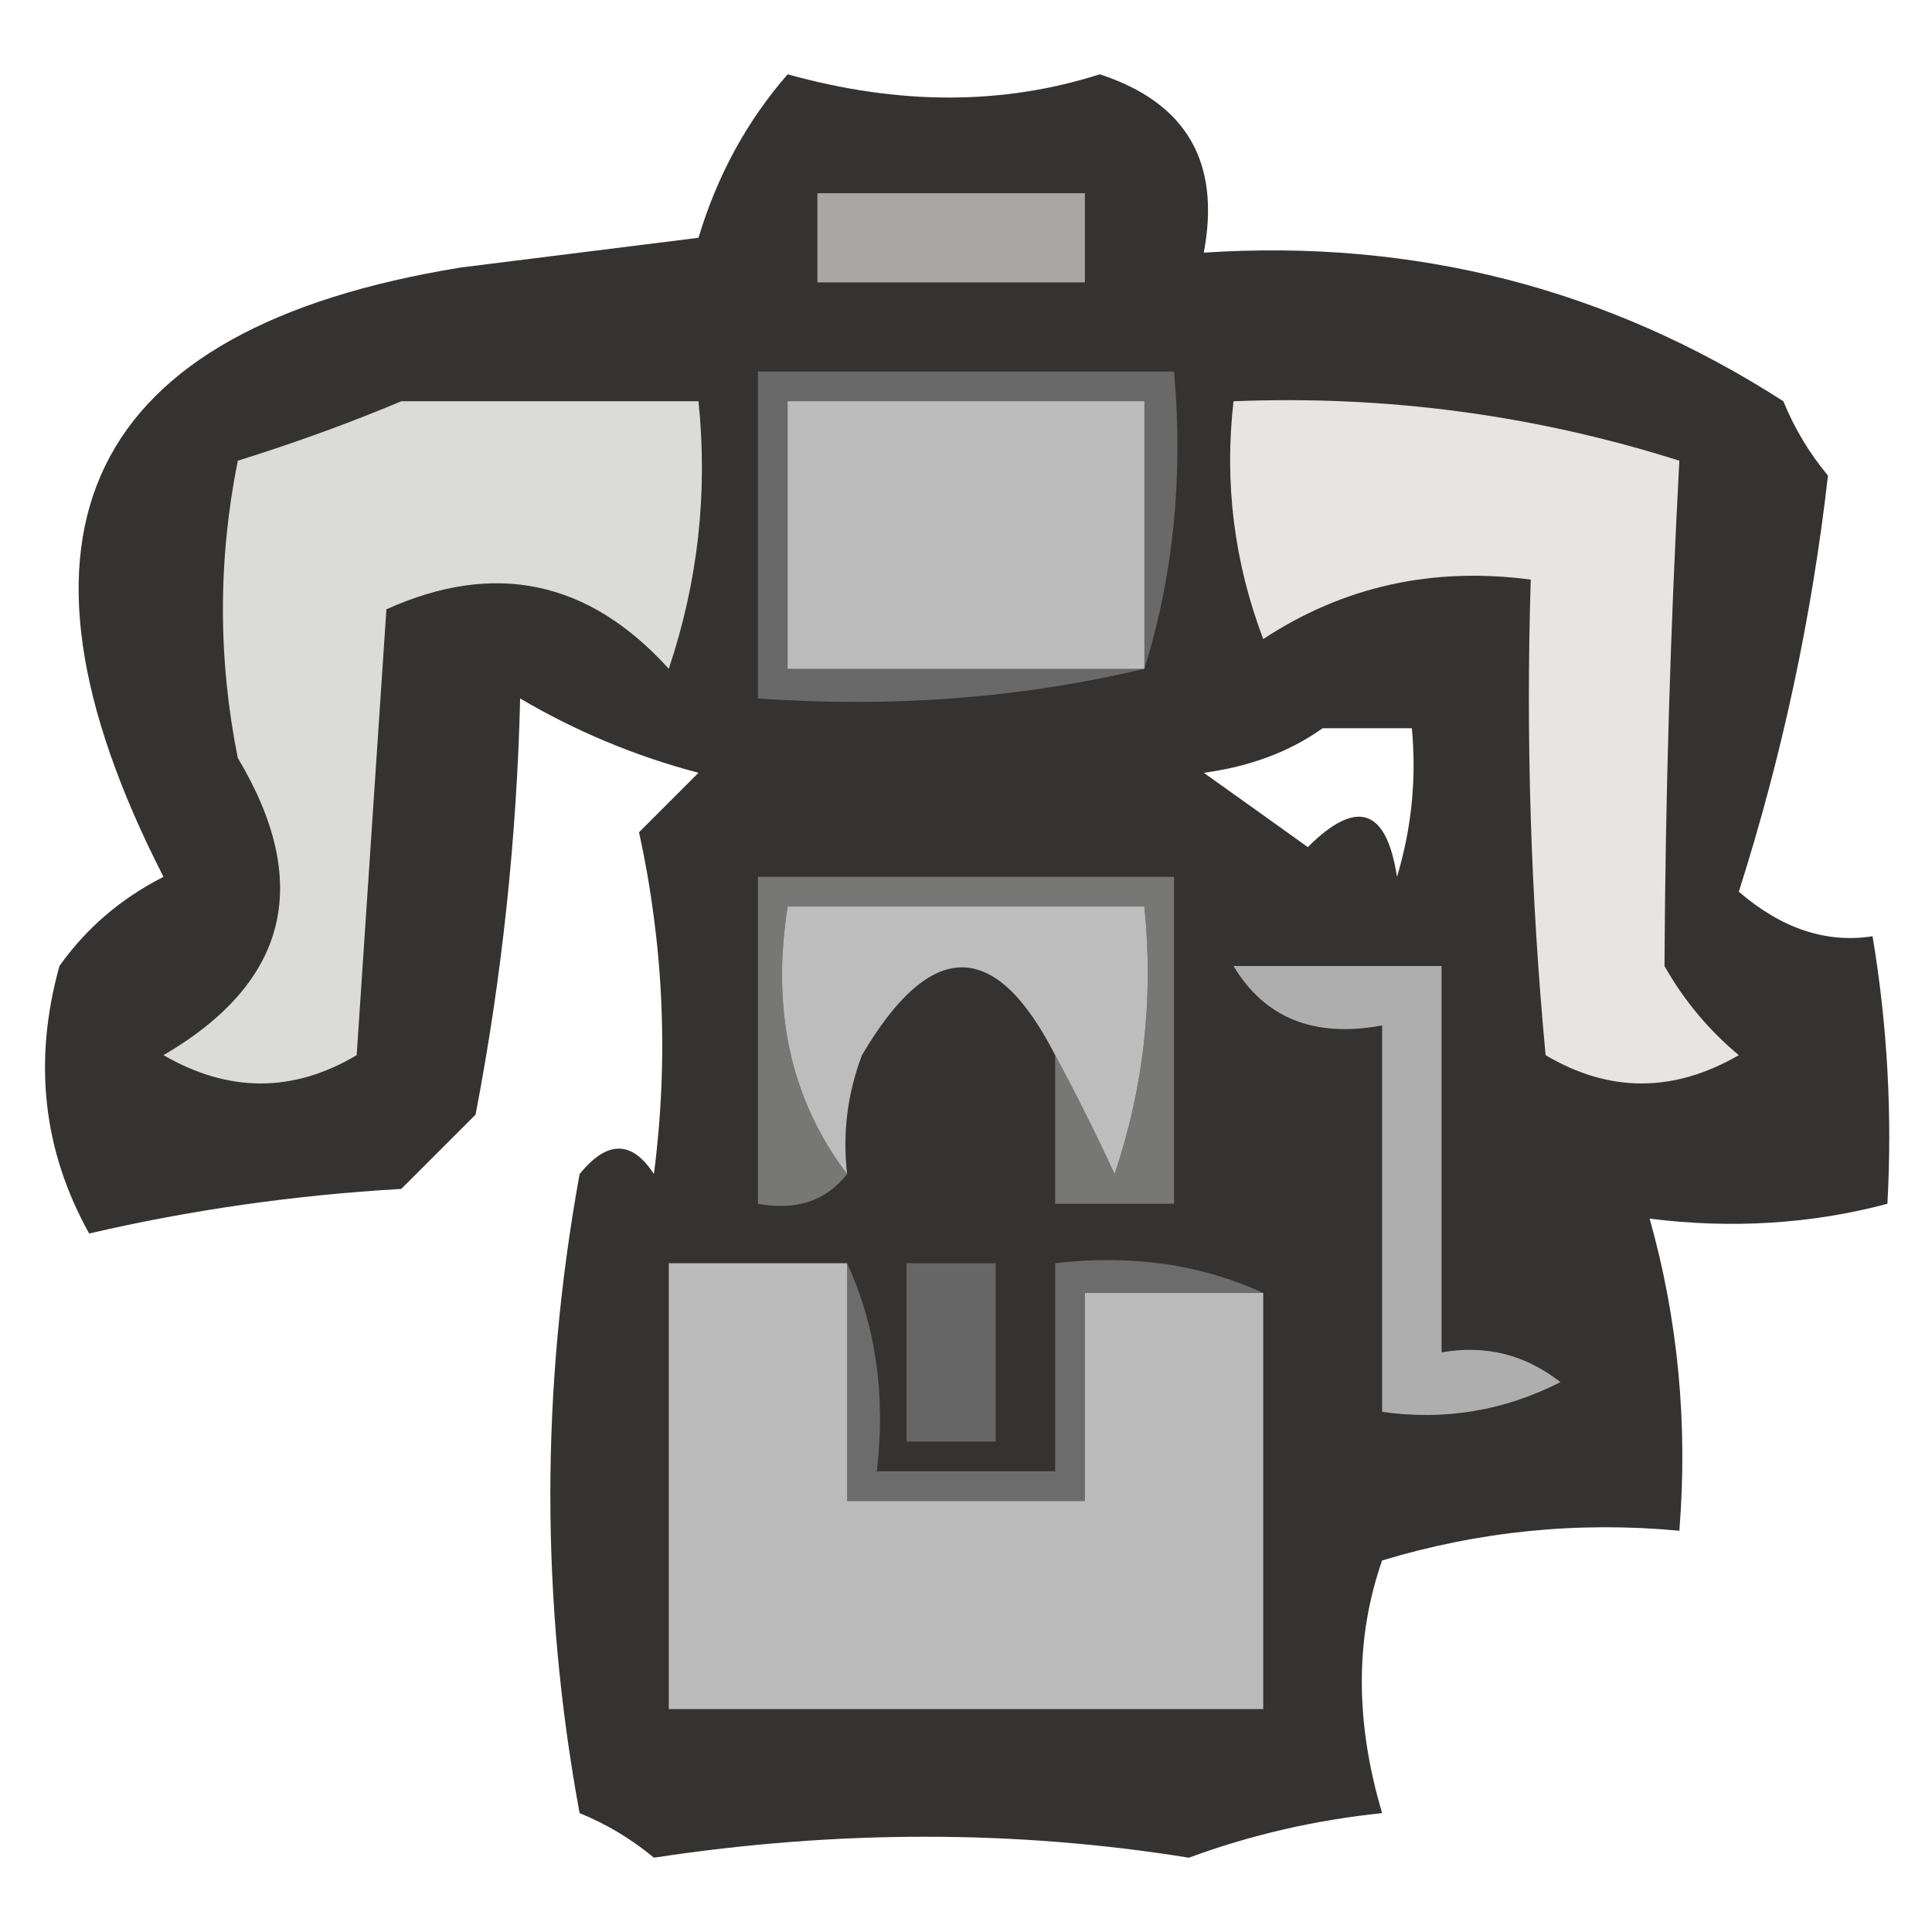 <?xml version="1.0" encoding="UTF-8"?>
<!DOCTYPE svg PUBLIC "-//W3C//DTD SVG 1.1//EN" "http://www.w3.org/Graphics/SVG/1.1/DTD/svg11.dtd">
<svg xmlns="http://www.w3.org/2000/svg" version="1.1" width="65px" height="65px" style="shape-rendering:geometricPrecision; text-rendering:geometricPrecision; image-rendering:optimizeQuality; fill-rule:evenodd; clip-rule:evenodd" xmlns:xlink="http://www.w3.org/1999/xlink">
<g><path style="opacity:0.875" fill="#181614" d="M 26.5,2.5 C 30.237,3.542 33.737,3.542 37,2.5C 39.91,3.45 41.077,5.45 40.5,8.5C 47.592,8.034 54.092,9.7 60,13.5C 60.374,14.416 60.874,15.25 61.5,16C 60.957,20.765 59.957,25.431 58.5,30C 59.938,31.241 61.438,31.741 63,31.5C 63.498,34.482 63.665,37.482 63.5,40.5C 60.938,41.18 58.271,41.347 55.5,41C 56.456,44.394 56.789,47.894 56.5,51.5C 53.102,51.18 49.768,51.513 46.5,52.5C 45.589,55.102 45.589,57.935 46.5,61C 44.236,61.236 42.069,61.736 40,62.5C 34.163,61.56 28.163,61.56 22,62.5C 21.25,61.874 20.416,61.374 19.5,61C 18.188,53.891 18.188,46.724 19.5,39.5C 20.425,38.359 21.259,38.359 22,39.5C 22.499,35.652 22.333,31.819 21.5,28C 22.167,27.333 22.833,26.667 23.5,26C 21.385,25.443 19.385,24.609 17.5,23.5C 17.384,28.235 16.884,32.902 16,37.5C 15.167,38.333 14.333,39.167 13.5,40C 9.911,40.207 6.411,40.707 3,41.5C 1.443,38.706 1.11,35.706 2,32.5C 2.9,31.23 4.066,30.23 5.5,29.5C -0.442,17.885 2.892,11.052 15.5,9C 18.167,8.667 20.833,8.333 23.5,8C 24.131,5.901 25.131,4.068 26.5,2.5 Z M 44.5,24.5 C 45.5,24.5 46.5,24.5 47.5,24.5C 47.66,26.199 47.493,27.866 47,29.5C 46.646,27.192 45.646,26.859 44,28.5C 42.829,27.66 41.662,26.827 40.5,26C 42.058,25.79 43.392,25.29 44.5,24.5 Z"/></g>
<g><path style="opacity:1" fill="#a8a7a6" d="M 27.5,6.5 C 30.5,6.5 33.5,6.5 36.5,6.5C 36.5,7.5 36.5,8.5 36.5,9.5C 33.5,9.5 30.5,9.5 27.5,9.5C 27.5,8.5 27.5,7.5 27.5,6.5 Z"/></g>
<g><path style="opacity:0.004" fill="#000000" d="M 6.5,8.5 C 7.833,9.167 7.833,9.167 6.5,8.5 Z"/></g>
<g><path style="opacity:1" fill="#6a6969" d="M 38.5,22.5 C 34.366,23.485 30.032,23.818 25.5,23.5C 25.5,19.833 25.5,16.167 25.5,12.5C 30.167,12.5 34.833,12.5 39.5,12.5C 39.813,16.042 39.479,19.375 38.5,22.5 Z"/></g>
<g><path style="opacity:1" fill="#bcbcbc" d="M 38.5,22.5 C 34.5,22.5 30.5,22.5 26.5,22.5C 26.5,19.5 26.5,16.5 26.5,13.5C 30.5,13.5 34.5,13.5 38.5,13.5C 38.5,16.5 38.5,19.5 38.5,22.5 Z"/></g>
<g><path style="opacity:1" fill="#dbdbd9" d="M 13.5,13.5 C 16.833,13.5 20.167,13.5 23.5,13.5C 23.817,16.572 23.484,19.572 22.5,22.5C 19.807,19.524 16.64,18.857 13,20.5C 12.667,25.5 12.333,30.5 12,35.5C 9.861,36.769 7.695,36.769 5.5,35.5C 9.691,33.052 10.524,29.718 8,25.5C 7.333,22.167 7.333,18.833 8,15.5C 9.948,14.891 11.782,14.224 13.5,13.5 Z"/></g>
<g><path style="opacity:1" fill="#e6e5e3" d="M 41.5,13.5 C 46.636,13.293 51.636,13.959 56.5,15.5C 56.197,21.185 56.03,26.852 56,32.5C 56.645,33.646 57.478,34.646 58.5,35.5C 56.305,36.769 54.139,36.769 52,35.5C 51.501,30.177 51.334,24.844 51.5,19.5C 48.193,19.063 45.193,19.73 42.5,21.5C 41.52,18.913 41.187,16.247 41.5,13.5 Z"/></g>
<g><path style="opacity:1" fill="#777776" d="M 35.5,35.5 C 36.161,36.718 36.828,38.051 37.5,39.5C 38.484,36.572 38.817,33.572 38.5,30.5C 34.5,30.5 30.5,30.5 26.5,30.5C 25.945,34.012 26.612,37.012 28.5,39.5C 27.791,40.404 26.791,40.737 25.5,40.5C 25.5,36.833 25.5,33.167 25.5,29.5C 30.167,29.5 34.833,29.5 39.5,29.5C 39.5,33.167 39.5,36.833 39.5,40.5C 38.167,40.5 36.833,40.5 35.5,40.5C 35.5,38.833 35.5,37.167 35.5,35.5 Z"/></g>
<g><path style="opacity:1" fill="#bdbdbd" d="M 35.5,35.5 C 33.486,31.561 31.319,31.561 29,35.5C 28.51,36.793 28.343,38.127 28.5,39.5C 26.612,37.012 25.945,34.012 26.5,30.5C 30.5,30.5 34.5,30.5 38.5,30.5C 38.817,33.572 38.484,36.572 37.5,39.5C 36.828,38.051 36.161,36.718 35.5,35.5 Z"/></g>
<g><path style="opacity:0.004" fill="#fe0000" d="M -0.5,40.5 C 0.833,41.167 0.833,41.167 -0.5,40.5 Z"/></g>
<g><path style="opacity:0.004" fill="#000000" d="M 5.5,45.5 C 6.833,46.167 6.833,46.167 5.5,45.5 Z"/></g>
<g><path style="opacity:1" fill="#6c6c6c" d="M 28.5,42.5 C 29.468,44.607 29.802,46.941 29.5,49.5C 31.5,49.5 33.5,49.5 35.5,49.5C 35.5,47.167 35.5,44.833 35.5,42.5C 38.059,42.198 40.393,42.532 42.5,43.5C 40.5,43.5 38.5,43.5 36.5,43.5C 36.5,45.833 36.5,48.167 36.5,50.5C 33.833,50.5 31.167,50.5 28.5,50.5C 28.5,47.833 28.5,45.167 28.5,42.5 Z"/></g>
<g><path style="opacity:1" fill="#666666" d="M 30.5,42.5 C 31.5,42.5 32.5,42.5 33.5,42.5C 33.5,44.5 33.5,46.5 33.5,48.5C 32.5,48.5 31.5,48.5 30.5,48.5C 30.5,46.5 30.5,44.5 30.5,42.5 Z"/></g>
<g><path style="opacity:1" fill="#aeaeae" d="M 41.5,32.5 C 43.833,32.5 46.167,32.5 48.5,32.5C 48.5,36.833 48.5,41.167 48.5,45.5C 49.978,45.238 51.311,45.571 52.5,46.5C 50.604,47.466 48.604,47.799 46.5,47.5C 46.5,43.167 46.5,38.833 46.5,34.5C 44.219,34.923 42.552,34.256 41.5,32.5 Z"/></g>
<g><path style="opacity:1" fill="#bcbbbb" d="M 28.5,42.5 C 28.5,45.167 28.5,47.833 28.5,50.5C 31.167,50.5 33.833,50.5 36.5,50.5C 36.5,48.167 36.5,45.833 36.5,43.5C 38.5,43.5 40.5,43.5 42.5,43.5C 42.5,48.167 42.5,52.833 42.5,57.5C 35.833,57.5 29.167,57.5 22.5,57.5C 22.5,52.5 22.5,47.5 22.5,42.5C 24.5,42.5 26.5,42.5 28.5,42.5 Z"/></g>
<g><path style="opacity:0.004" fill="#000000" d="M 3.5,64.5 C 2.833,63.167 2.833,63.167 3.5,64.5 Z"/></g>
</svg>
